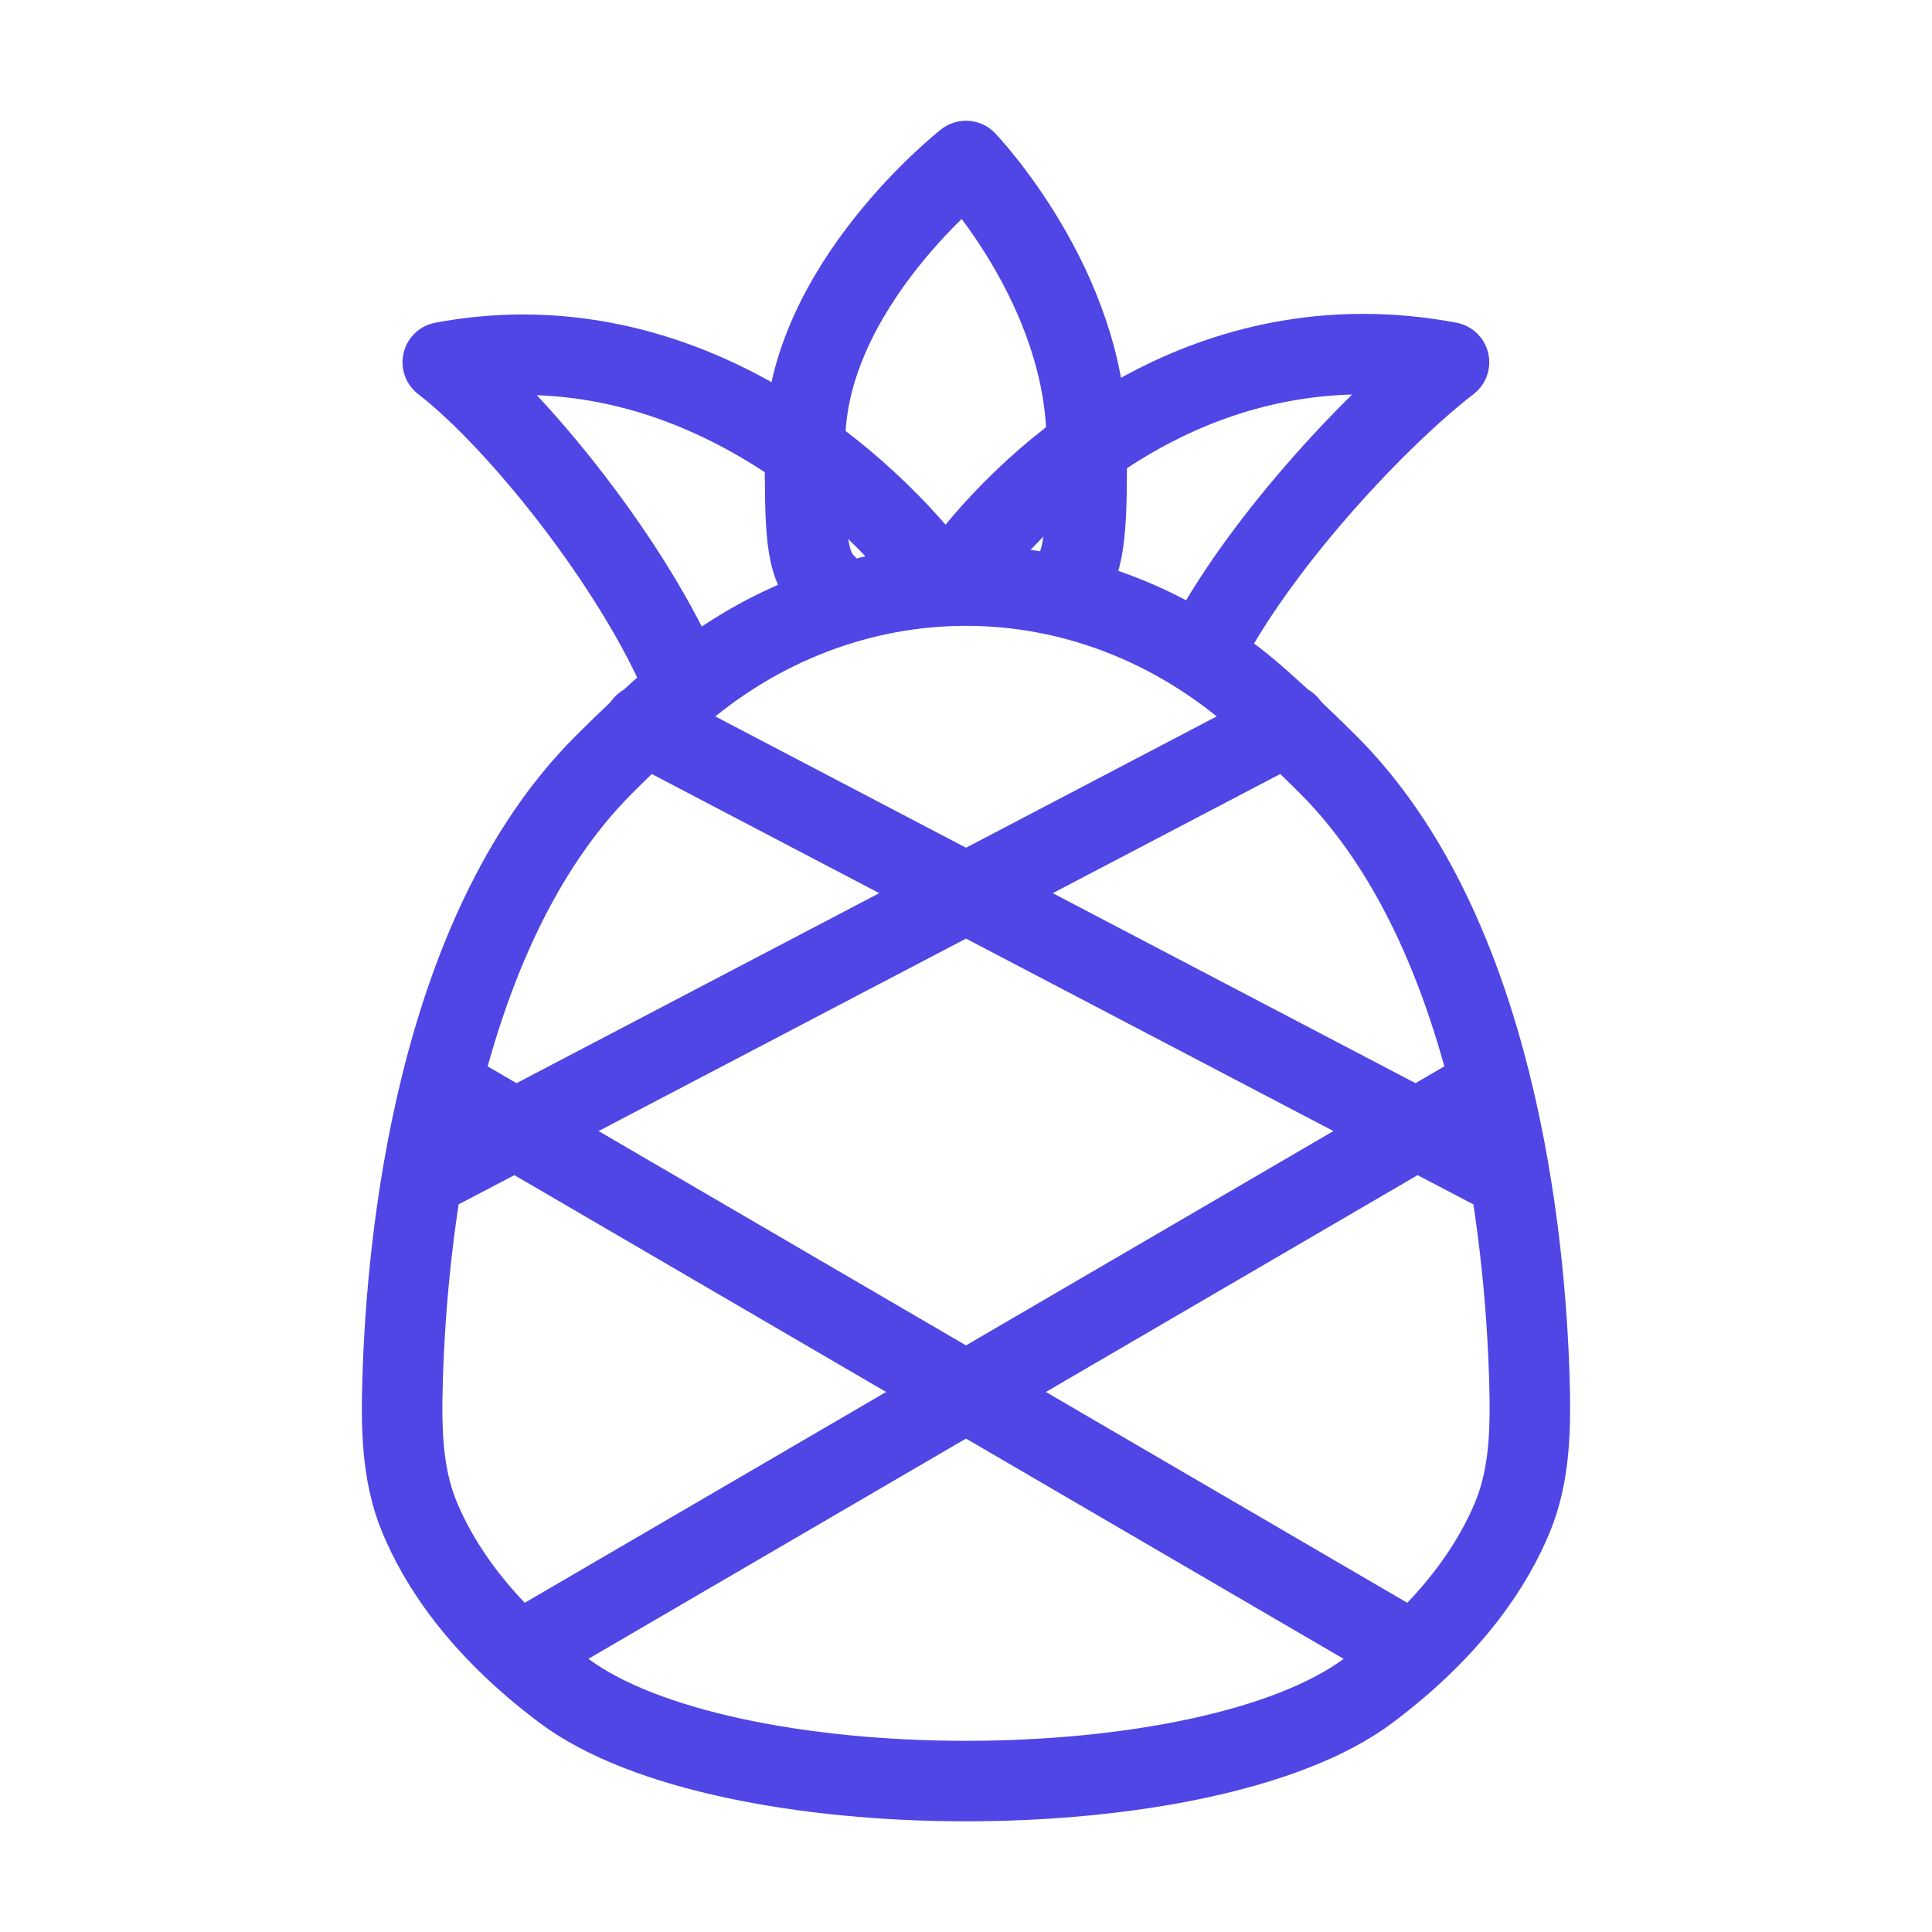 <?xml version="1.0" encoding="UTF-8"?><svg width="38" height="38" viewBox="0 0 48 48" fill="none" xmlns="http://www.w3.org/2000/svg"><path d="M20.5 14.5C20 14 20 13.149 20 11C20 7.134 24 4 24 4C24 4 27 7.134 27 11C27 12.922 27 14 26.5 14.5" stroke="#4f46e5" stroke-width="2" stroke-linecap="round" stroke-linejoin="round"/><path d="M17 17C15.789 14.082 12.862 10.433 11 9C16.411 7.986 20.774 11.301 23 14" stroke="#4f46e5" stroke-width="2" stroke-linecap="round" stroke-linejoin="round"/><path d="M30 16C31.452 13.303 34.304 10.305 36 9C30.357 7.942 26.129 11.261 24 14" stroke="#4f46e5" stroke-width="2" stroke-linecap="round" stroke-linejoin="round"/><path d="M16.725 17.374C16.175 17.861 15.6 18.401 15.001 19C10.81 23.191 10.102 30.864 10.003 34.28C9.969 35.43 9.977 36.602 10.412 37.667C10.879 38.811 11.875 40.406 14.001 42C18.001 45 30.001 45 34 42C36.117 40.413 37.113 38.825 37.582 37.682C38.023 36.608 38.031 35.424 37.997 34.263C37.896 30.838 37.184 23.183 33.001 19C32.401 18.401 31.825 17.86 31.275 17.374C27.017 13.607 20.984 13.607 16.725 17.374Z" stroke="#4f46e5" stroke-width="2" stroke-linecap="round" stroke-linejoin="round"/><path d="M32 18L11 29" stroke="#4f46e5" stroke-width="2" stroke-linecap="round" stroke-linejoin="round"/><path d="M16 18L37 29" stroke="#4f46e5" stroke-width="2" stroke-linecap="round" stroke-linejoin="round"/><path d="M35 41L11 27" stroke="#4f46e5" stroke-width="2" stroke-linecap="round" stroke-linejoin="round"/><path d="M37 27L13 41" stroke="#4f46e5" stroke-width="2" stroke-linecap="round" stroke-linejoin="round"/></svg>